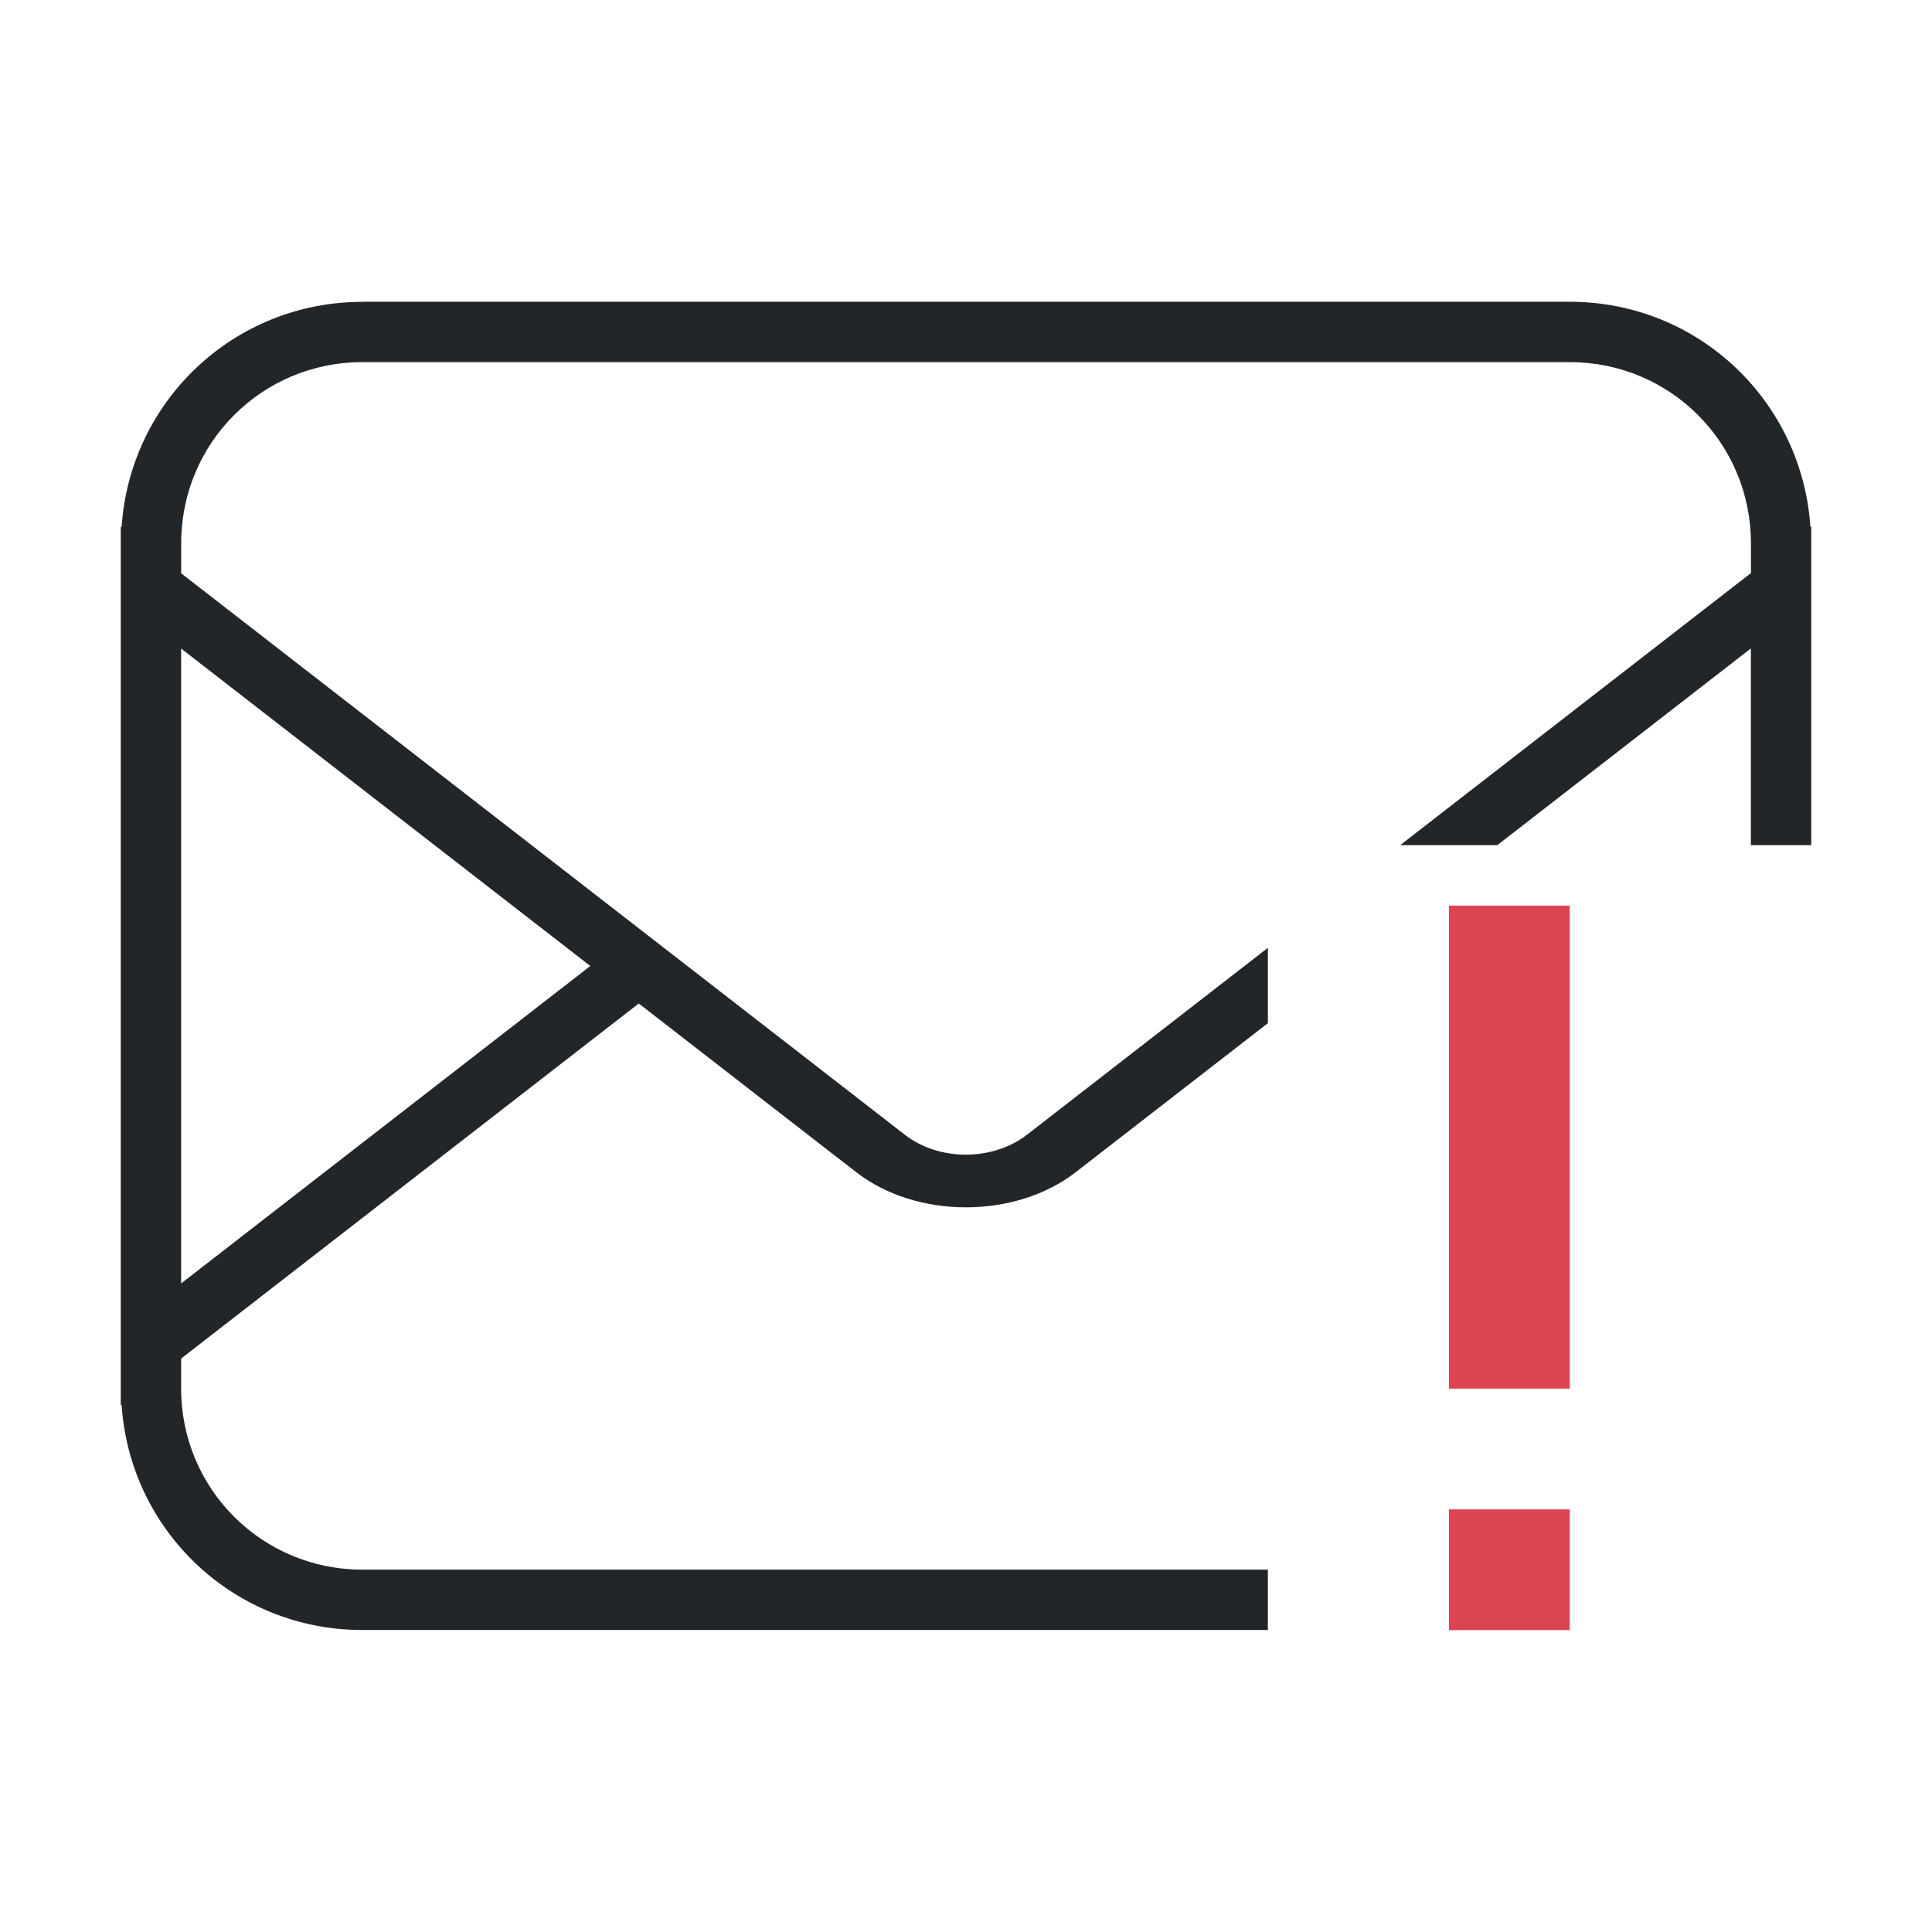 <svg version="1.1" viewBox="0 0 32 32" xmlns="http://www.w3.org/2000/svg">
 <defs>
  <style id="current-color-scheme" type="text/css">.ColorScheme-Text {
        color:#232629;
      }
      .ColorScheme-NegativeText {
        color:#da4453;
      }</style>
 </defs>
 <path class="ColorScheme-NegativeText" d="m24 15v8h2v-8h-2zm0 10v2h2v-2h-2z" fill="currentColor"/>
 <path class="ColorScheme-Text" d="m6 5c-2.126 0-3.85 1.644-3.986 3.734l-0.014-0.012v14.556l0.014-0.012c0.137 2.09 1.861 3.732 3.986 3.732h15v-1h-15c-1.662 0-3-1.338-3-3v-0.496l7.58-5.881 3.603 2.795c0.999 0.775 2.634 0.775 3.633 0l3.184-2.469v-1.248l-3.988 3.094c-0.568 0.441-1.457 0.443-2.025 2e-3l-11.986-9.299v-0.498c0-1.662 1.338-3 3-3h20c1.662 0 3 1.338 3 3v0.494l-5.809 4.506h1.609l4.199-3.258v3.258h1v-5.281l-0.014 0.012c-0.138-2.089-1.861-3.731-3.986-3.731h-20zm-3 5.742 6.777 5.258-6.777 5.258v-10.516z" fill="currentColor"/>
</svg>
